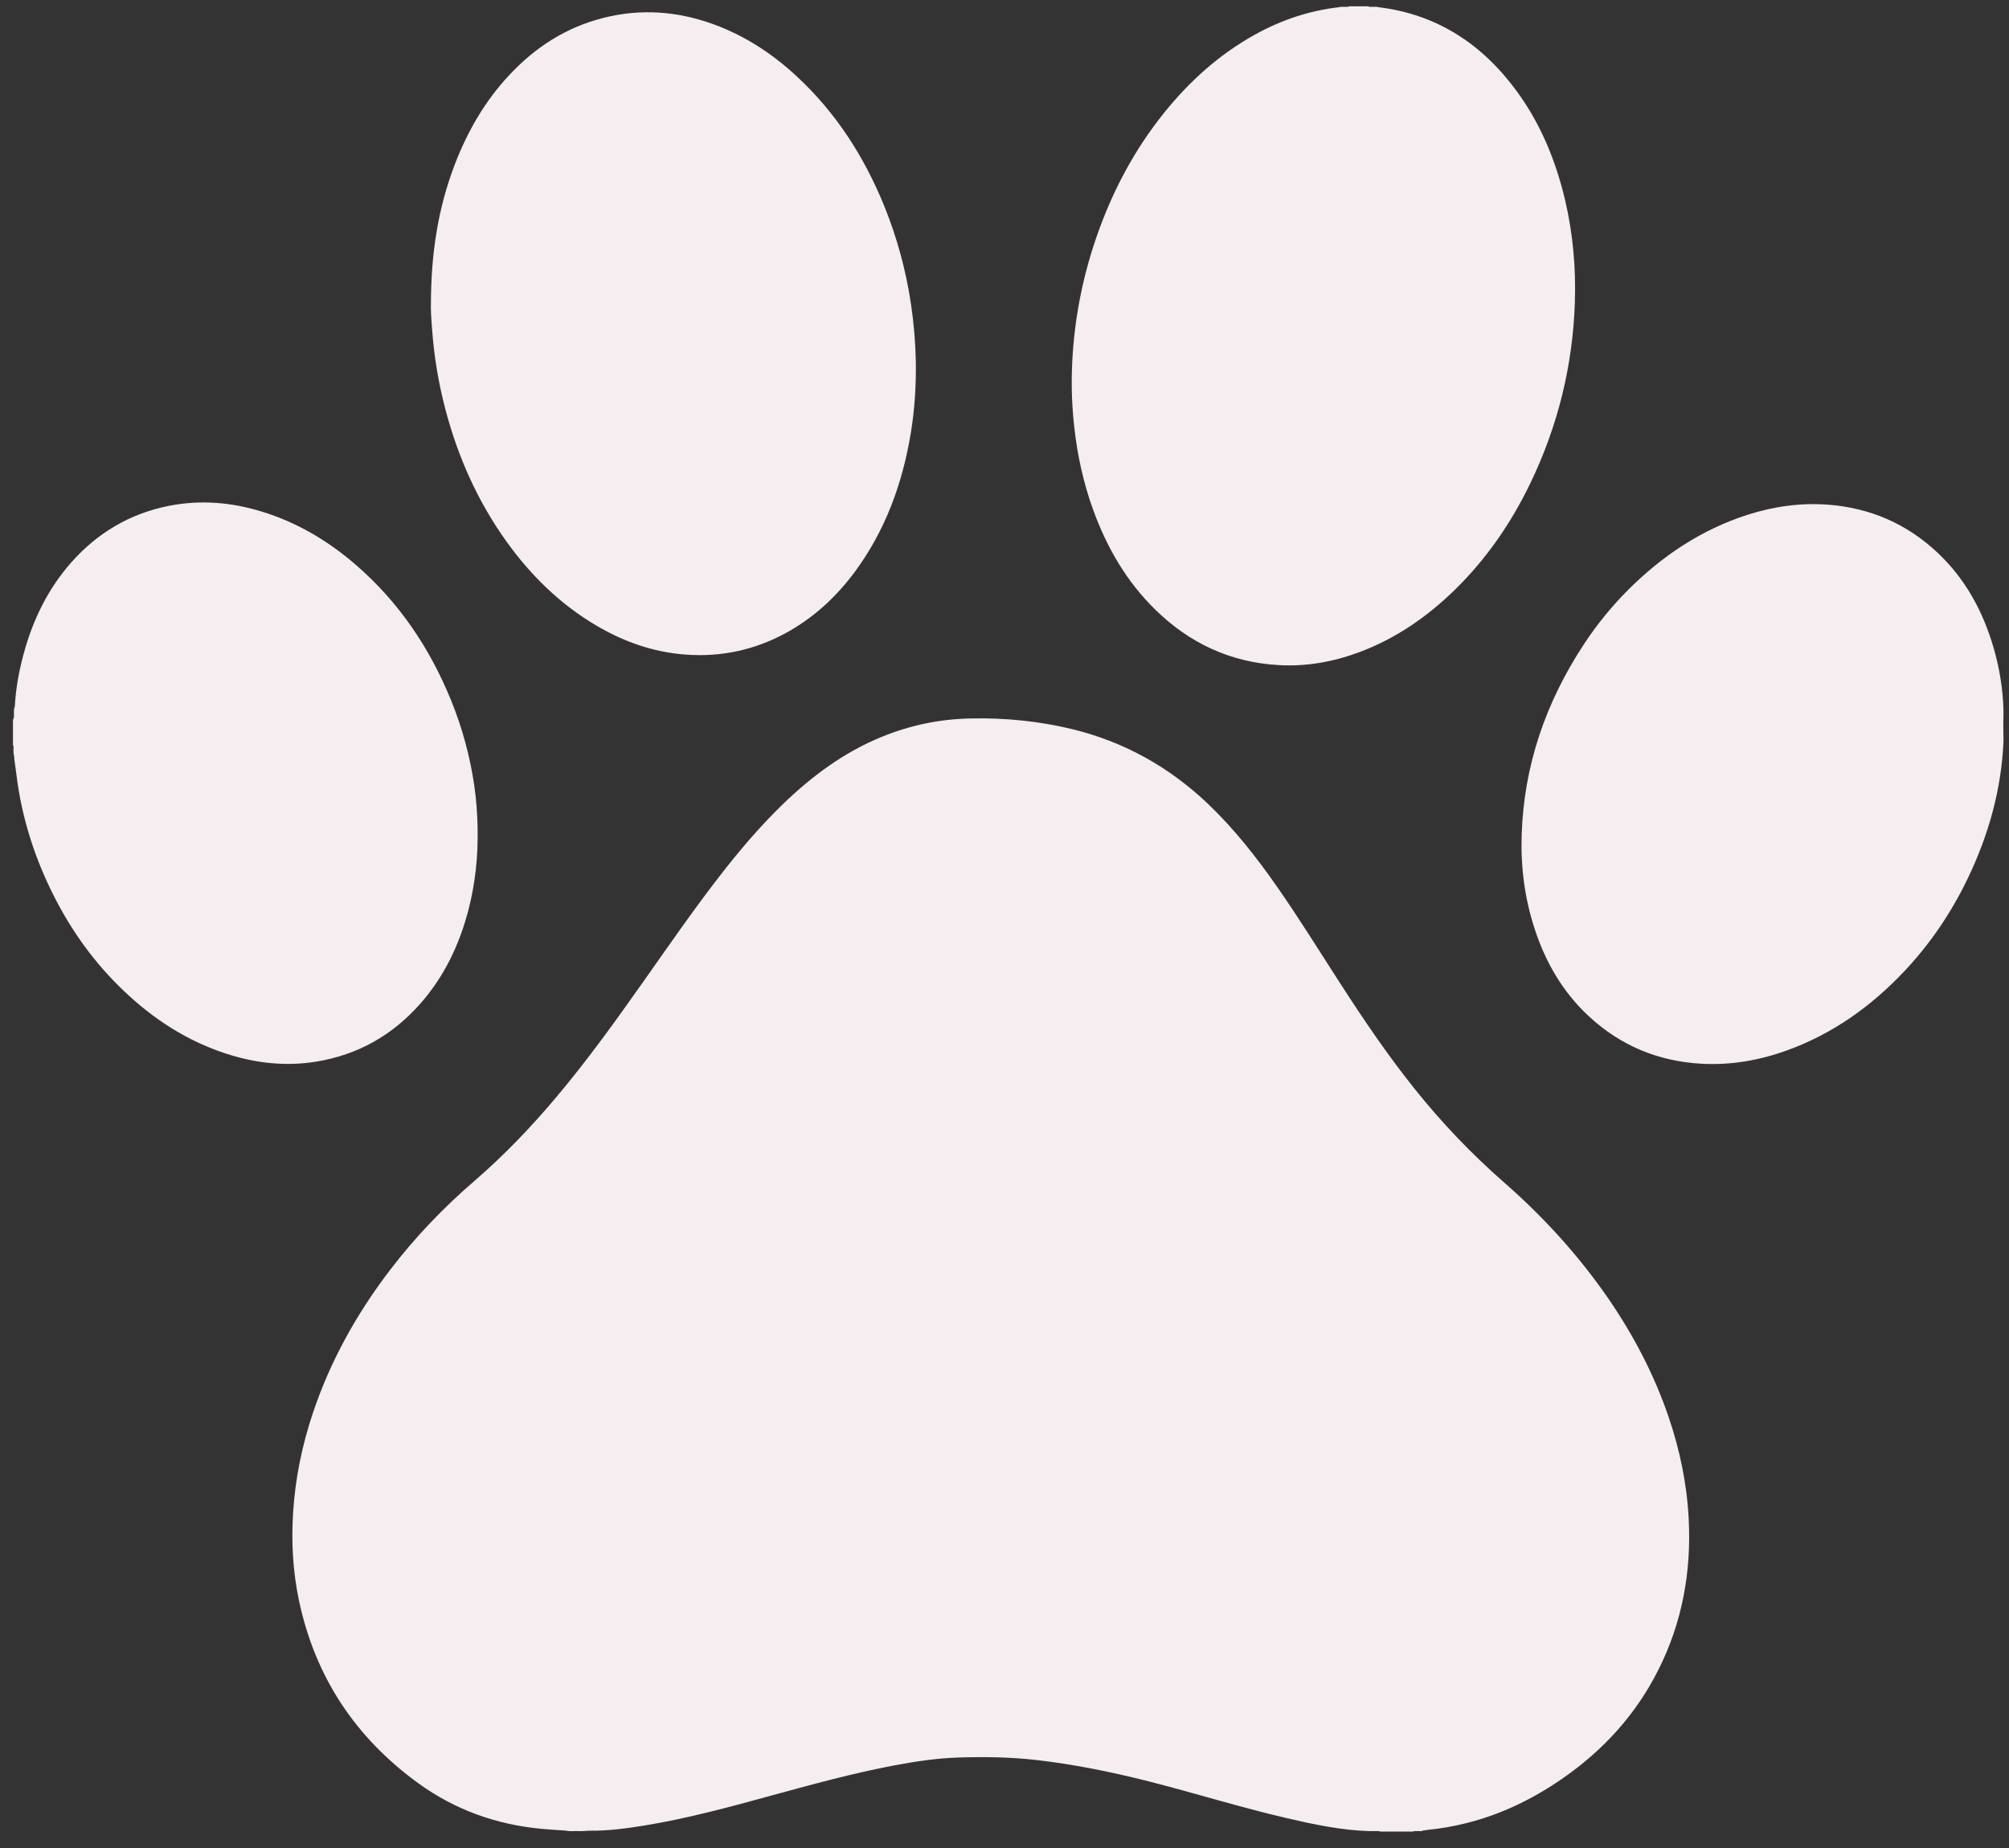 <svg width="50" height="46" viewBox="0 0 50 46" fill="none" xmlns="http://www.w3.org/2000/svg">
<rect x="0" y="0" width="50" height="46" fill="#333333" stroke="none"/>
<path fill-rule="evenodd" clip-rule="evenodd" d="M14.077 45.566C13.877 45.553 13.676 45.542 13.477 45.523C12.357 45.418 11.331 45.053 10.419 44.394C8.846 43.255 7.841 41.74 7.44 39.835C7.29 39.119 7.248 38.396 7.294 37.666C7.346 36.811 7.516 35.98 7.788 35.169C8.223 33.873 8.878 32.697 9.707 31.613C10.331 30.796 11.039 30.057 11.818 29.386C12.547 28.757 13.21 28.063 13.83 27.328C14.611 26.402 15.317 25.42 16.014 24.431C16.631 23.557 17.237 22.677 17.891 21.832C18.383 21.195 18.902 20.581 19.481 20.02C20.205 19.32 21.003 18.726 21.945 18.341C22.651 18.053 23.385 17.899 24.148 17.884C25.011 17.864 25.864 17.949 26.703 18.154C27.988 18.47 29.101 19.095 30.059 20.004C30.715 20.629 31.27 21.335 31.785 22.075C32.333 22.86 32.835 23.673 33.354 24.476C33.938 25.381 34.541 26.272 35.216 27.114C35.887 27.953 36.628 28.728 37.437 29.436C38.416 30.293 39.285 31.247 40.025 32.318C40.655 33.237 41.169 34.214 41.528 35.27C41.808 36.092 41.983 36.933 42.028 37.803C42.097 39.122 41.869 40.385 41.27 41.572C40.716 42.672 39.913 43.556 38.905 44.258C38.165 44.773 37.365 45.165 36.485 45.383C36.174 45.461 35.857 45.517 35.537 45.548C35.493 45.553 35.45 45.561 35.407 45.568C35.365 45.591 35.319 45.574 35.275 45.579C35.238 45.584 35.2 45.568 35.165 45.591C34.892 45.591 34.618 45.591 34.345 45.591C34.312 45.567 34.276 45.584 34.241 45.579C34.209 45.579 34.179 45.579 34.147 45.579C34.121 45.579 34.093 45.579 34.068 45.579C33.368 45.557 32.689 45.411 32.012 45.254C30.865 44.986 29.741 44.635 28.599 44.344C27.675 44.109 26.743 43.919 25.795 43.81C25.138 43.735 24.479 43.727 23.822 43.749C23.296 43.767 22.774 43.848 22.257 43.944C21.237 44.136 20.237 44.411 19.236 44.684C18.177 44.975 17.119 45.264 16.035 45.441C15.594 45.512 15.153 45.573 14.705 45.569C14.613 45.568 14.521 45.581 14.428 45.579C14.31 45.572 14.193 45.593 14.077 45.566ZM34.298 0.178C35.773 0.355 36.9 1.105 37.761 2.287C38.351 3.098 38.722 4.007 38.952 4.98C39.149 5.817 39.223 6.667 39.195 7.526C39.143 9.106 38.772 10.607 38.086 12.03C37.611 13.017 36.998 13.906 36.217 14.673C35.52 15.355 34.733 15.9 33.813 16.24C33.168 16.478 32.504 16.596 31.816 16.555C30.625 16.486 29.613 16.013 28.764 15.186C28.039 14.481 27.545 13.627 27.204 12.683C26.965 12.023 26.816 11.342 26.738 10.645C26.684 10.168 26.663 9.69 26.678 9.212C26.713 8.085 26.916 6.986 27.282 5.92C27.672 4.785 28.223 3.739 28.976 2.803C29.61 2.016 30.35 1.35 31.238 0.859C31.891 0.497 32.586 0.263 33.331 0.179C33.353 0.166 33.378 0.172 33.401 0.17H33.471C33.506 0.166 33.542 0.182 33.572 0.158H34.056C34.087 0.183 34.122 0.166 34.156 0.17H34.227C34.25 0.171 34.275 0.165 34.298 0.178ZM0.368 17.597C0.391 17.146 0.472 16.704 0.59 16.27C0.819 15.425 1.194 14.655 1.778 13.995C2.431 13.259 3.238 12.783 4.204 12.591C4.989 12.436 5.764 12.502 6.525 12.737C7.4 13.007 8.174 13.467 8.862 14.065C9.931 14.992 10.697 16.131 11.228 17.436C11.505 18.119 11.698 18.826 11.804 19.556C11.856 19.91 11.88 20.266 11.887 20.624C11.9 21.303 11.832 21.971 11.664 22.628C11.439 23.505 11.061 24.303 10.458 24.986C9.766 25.77 8.904 26.258 7.87 26.426C7.111 26.549 6.365 26.466 5.636 26.23C4.654 25.912 3.813 25.365 3.072 24.656C2.349 23.967 1.775 23.167 1.328 22.277C0.889 21.404 0.586 20.483 0.44 19.515C0.415 19.344 0.394 19.173 0.371 19.002C0.353 18.924 0.36 18.844 0.341 18.767C0.333 18.734 0.338 18.703 0.336 18.67C0.33 18.628 0.349 18.584 0.323 18.543C0.323 18.334 0.323 18.125 0.323 17.916C0.362 17.858 0.343 17.794 0.347 17.733C0.351 17.688 0.339 17.639 0.368 17.597ZM10.725 7.531C10.73 6.286 10.907 5.162 11.324 4.081C11.638 3.264 12.07 2.516 12.671 1.873C13.318 1.178 14.087 0.68 15.015 0.446C15.942 0.21 16.854 0.277 17.75 0.601C18.539 0.888 19.228 1.339 19.839 1.909C20.816 2.817 21.515 3.913 22.013 5.142C22.329 5.924 22.547 6.732 22.672 7.565C22.742 8.037 22.783 8.513 22.793 8.993C22.803 9.596 22.765 10.197 22.666 10.793C22.459 12.037 22.037 13.197 21.284 14.222C20.815 14.857 20.247 15.383 19.549 15.762C18.769 16.184 17.934 16.361 17.05 16.293C16.251 16.232 15.515 15.971 14.828 15.563C13.932 15.033 13.206 14.317 12.602 13.475C11.886 12.475 11.394 11.369 11.083 10.181C10.912 9.531 10.803 8.87 10.754 8.199C10.734 7.948 10.717 7.694 10.725 7.531ZM49.862 18.327V18.471C49.807 19.672 49.486 20.803 48.966 21.881C48.558 22.726 48.037 23.496 47.392 24.179C46.564 25.056 45.603 25.741 44.461 26.151C43.777 26.397 43.072 26.518 42.344 26.478C41.269 26.418 40.331 26.028 39.541 25.295C38.889 24.689 38.46 23.943 38.189 23.105C37.945 22.353 37.846 21.578 37.871 20.788C37.925 19.053 38.473 17.475 39.424 16.031C39.745 15.543 40.113 15.091 40.526 14.678C41.375 13.832 42.346 13.182 43.496 12.813C44.15 12.605 44.818 12.51 45.503 12.563C46.549 12.644 47.461 13.04 48.226 13.761C48.916 14.412 49.352 15.217 49.615 16.119C49.76 16.618 49.845 17.128 49.862 17.648V17.794C49.856 17.972 49.857 18.149 49.862 18.327Z" fill="#F5EDF0"/>
</svg>
